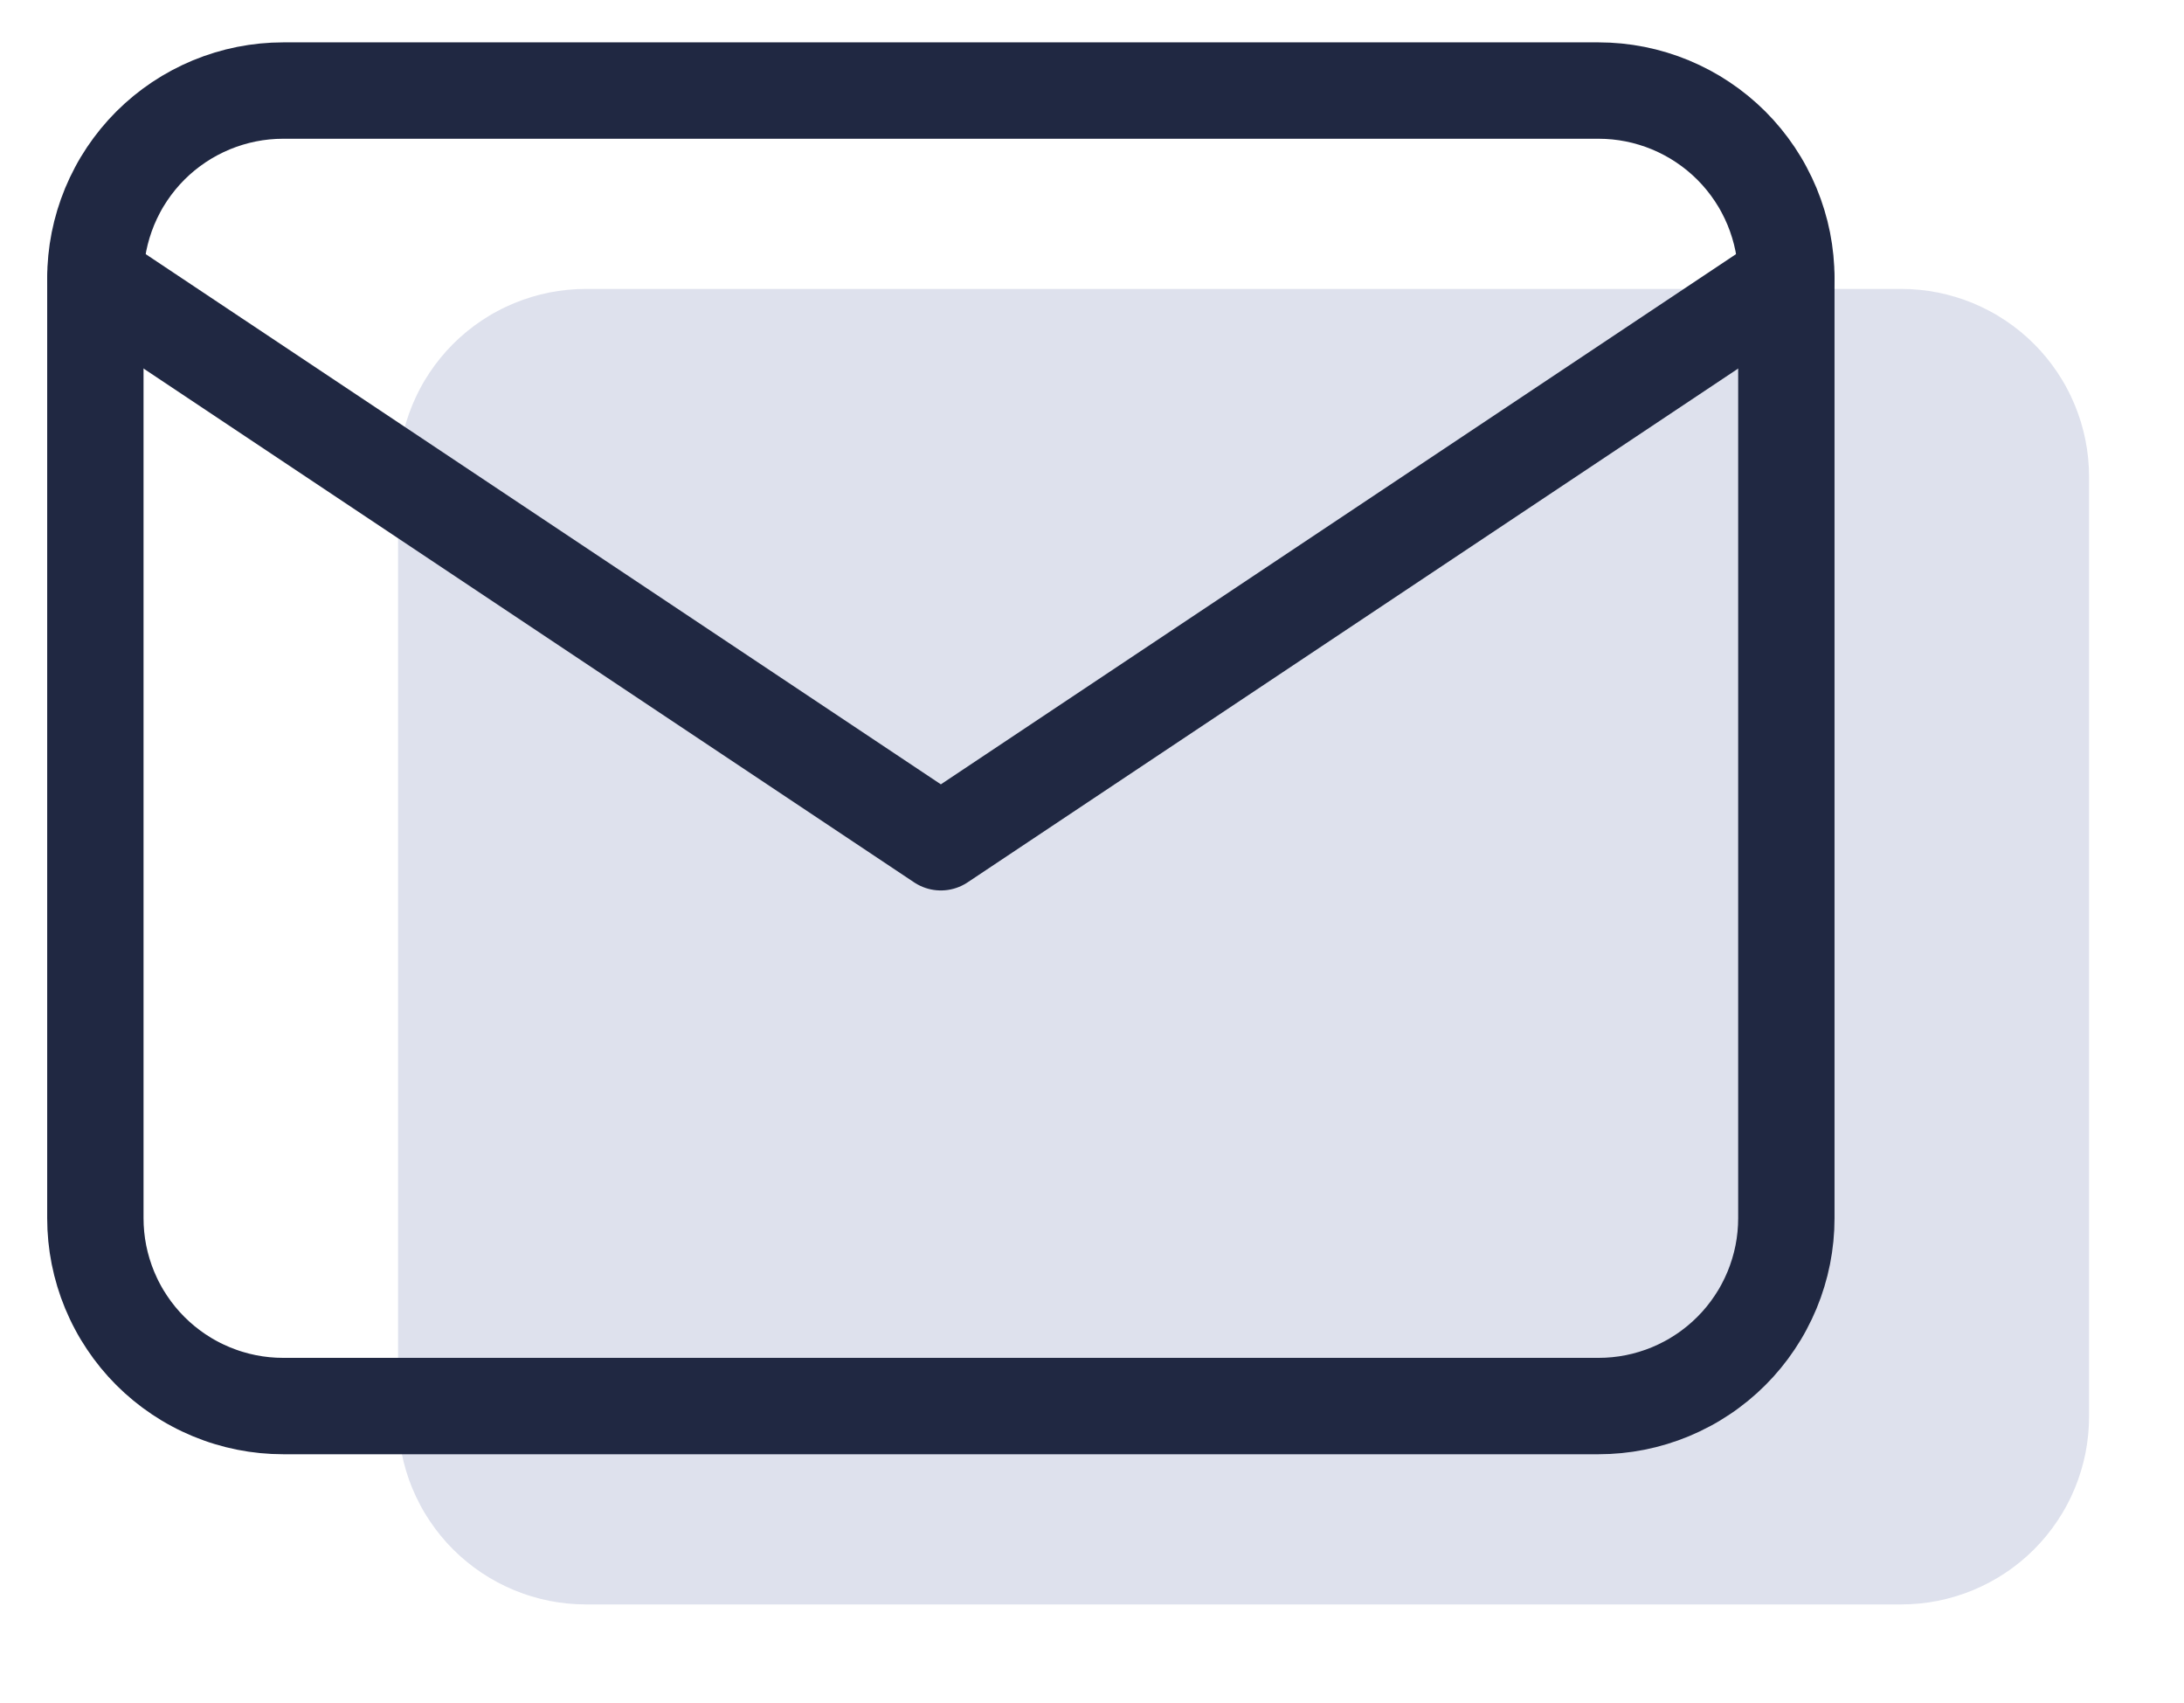 <?xml version="1.0" encoding="utf-8"?>
<svg width="68px" height="53px" viewBox="0 0 68 53" version="1.1" xmlns:xlink="http://www.w3.org/1999/xlink" xmlns="http://www.w3.org/2000/svg">
  <g id="Group" transform="translate(2.194 2.194)">
    <path d="M5.849 0L46.801 0Q46.945 0 47.088 0.007Q47.231 0.014 47.374 0.028Q47.517 0.042 47.659 0.063Q47.801 0.084 47.942 0.112Q48.083 0.14 48.222 0.175Q48.361 0.21 48.499 0.252Q48.636 0.294 48.772 0.342Q48.907 0.39 49.039 0.445Q49.172 0.5 49.302 0.562Q49.432 0.623 49.558 0.691Q49.685 0.758 49.808 0.832Q49.931 0.906 50.05 0.986Q50.17 1.066 50.285 1.151Q50.401 1.237 50.512 1.328Q50.623 1.419 50.729 1.515Q50.835 1.612 50.937 1.713Q51.038 1.815 51.135 1.921Q51.231 2.027 51.322 2.138Q51.413 2.249 51.499 2.365Q51.584 2.48 51.664 2.599Q51.744 2.719 51.818 2.842Q51.892 2.965 51.959 3.092Q52.027 3.218 52.088 3.348Q52.15 3.478 52.205 3.611Q52.26 3.743 52.308 3.879Q52.356 4.014 52.398 4.151Q52.44 4.289 52.475 4.428Q52.51 4.567 52.538 4.708Q52.566 4.849 52.587 4.991Q52.608 5.133 52.622 5.276Q52.636 5.419 52.643 5.562Q52.65 5.705 52.65 5.849L52.65 35.101Q52.65 35.245 52.643 35.388Q52.636 35.531 52.622 35.674Q52.608 35.817 52.587 35.959Q52.566 36.101 52.538 36.242Q52.51 36.383 52.475 36.522Q52.44 36.661 52.398 36.799Q52.356 36.936 52.308 37.072Q52.26 37.207 52.205 37.339Q52.15 37.472 52.088 37.602Q52.027 37.732 51.959 37.858Q51.892 37.985 51.818 38.108Q51.744 38.231 51.664 38.35Q51.584 38.47 51.499 38.585Q51.413 38.701 51.322 38.812Q51.231 38.923 51.135 39.029Q51.038 39.135 50.937 39.237Q50.835 39.338 50.729 39.435Q50.623 39.531 50.512 39.622Q50.401 39.713 50.285 39.799Q50.17 39.885 50.05 39.964Q49.931 40.044 49.808 40.118Q49.685 40.192 49.558 40.259Q49.432 40.327 49.302 40.388Q49.172 40.45 49.039 40.505Q48.907 40.56 48.772 40.608Q48.636 40.657 48.499 40.698Q48.361 40.74 48.222 40.775Q48.083 40.81 47.942 40.838Q47.801 40.866 47.659 40.887Q47.517 40.908 47.374 40.922Q47.231 40.936 47.088 40.943Q46.945 40.95 46.801 40.95L5.849 40.95Q5.705 40.95 5.562 40.943Q5.419 40.936 5.276 40.922Q5.133 40.908 4.991 40.887Q4.849 40.866 4.708 40.838Q4.567 40.81 4.428 40.775Q4.289 40.74 4.151 40.698Q4.014 40.657 3.879 40.608Q3.743 40.56 3.611 40.505Q3.478 40.45 3.348 40.388Q3.218 40.327 3.092 40.259Q2.965 40.192 2.842 40.118Q2.719 40.044 2.599 39.964Q2.48 39.885 2.365 39.799Q2.249 39.713 2.138 39.622Q2.027 39.531 1.921 39.435Q1.815 39.338 1.713 39.237Q1.612 39.135 1.515 39.029Q1.419 38.923 1.328 38.812Q1.237 38.701 1.151 38.585Q1.066 38.47 0.986 38.35Q0.906 38.231 0.832 38.108Q0.758 37.985 0.691 37.858Q0.623 37.732 0.562 37.602Q0.5 37.472 0.445 37.339Q0.39 37.207 0.342 37.072Q0.294 36.936 0.252 36.799Q0.21 36.661 0.175 36.522Q0.14 36.383 0.112 36.242Q0.084 36.101 0.063 35.959Q0.042 35.817 0.028 35.674Q0.014 35.531 0.007 35.388Q0 35.245 0 35.101L0 5.849Q0 5.705 0.007 5.562Q0.014 5.419 0.028 5.276Q0.042 5.133 0.063 4.991Q0.084 4.849 0.112 4.708Q0.14 4.567 0.175 4.428Q0.21 4.289 0.252 4.151Q0.294 4.014 0.342 3.879Q0.39 3.743 0.445 3.611Q0.5 3.478 0.562 3.348Q0.623 3.218 0.691 3.092Q0.758 2.965 0.832 2.842Q0.906 2.719 0.986 2.599Q1.066 2.48 1.151 2.365Q1.237 2.249 1.328 2.138Q1.419 2.027 1.515 1.921Q1.612 1.815 1.713 1.713Q1.815 1.612 1.921 1.515Q2.027 1.419 2.138 1.328Q2.249 1.237 2.365 1.151Q2.48 1.066 2.599 0.986Q2.719 0.906 2.842 0.832Q2.965 0.758 3.092 0.691Q3.218 0.623 3.348 0.562Q3.478 0.5 3.611 0.445Q3.743 0.39 3.879 0.342Q4.014 0.294 4.151 0.252Q4.289 0.21 4.428 0.175Q4.567 0.14 4.708 0.112Q4.849 0.084 4.991 0.063Q5.133 0.042 5.276 0.028Q5.419 0.014 5.562 0.007Q5.705 0 5.849 0Z" transform="translate(10.2 6.8)" id="Rectangle" fill="#A1ABCD" fill-opacity="0.349" stroke="none" />
    <path d="M5.849 0L46.801 0Q46.945 0 47.088 0.007Q47.231 0.014 47.374 0.028Q47.517 0.042 47.659 0.063Q47.801 0.084 47.942 0.112Q48.083 0.14 48.222 0.175Q48.361 0.21 48.499 0.252Q48.636 0.294 48.772 0.342Q48.907 0.39 49.039 0.445Q49.172 0.5 49.302 0.562Q49.432 0.623 49.558 0.691Q49.685 0.758 49.808 0.832Q49.931 0.906 50.05 0.986Q50.17 1.066 50.285 1.151Q50.401 1.237 50.512 1.328Q50.623 1.419 50.729 1.515Q50.835 1.612 50.937 1.713Q51.038 1.815 51.135 1.921Q51.231 2.027 51.322 2.138Q51.413 2.249 51.499 2.365Q51.584 2.48 51.664 2.599Q51.744 2.719 51.818 2.842Q51.892 2.965 51.959 3.092Q52.027 3.218 52.088 3.348Q52.15 3.478 52.205 3.611Q52.26 3.743 52.308 3.879Q52.356 4.014 52.398 4.151Q52.44 4.289 52.475 4.428Q52.51 4.567 52.538 4.708Q52.566 4.849 52.587 4.991Q52.608 5.133 52.622 5.276Q52.636 5.419 52.643 5.562Q52.65 5.705 52.65 5.849L52.65 35.101Q52.65 35.245 52.643 35.388Q52.636 35.531 52.622 35.674Q52.608 35.817 52.587 35.959Q52.566 36.101 52.538 36.242Q52.51 36.383 52.475 36.522Q52.44 36.661 52.398 36.799Q52.356 36.936 52.308 37.072Q52.26 37.207 52.205 37.339Q52.15 37.472 52.088 37.602Q52.027 37.732 51.959 37.858Q51.892 37.985 51.818 38.108Q51.744 38.231 51.664 38.35Q51.584 38.47 51.499 38.585Q51.413 38.701 51.322 38.812Q51.231 38.923 51.135 39.029Q51.038 39.135 50.937 39.237Q50.835 39.338 50.729 39.435Q50.623 39.531 50.512 39.622Q50.401 39.713 50.285 39.799Q50.17 39.885 50.05 39.964Q49.931 40.044 49.808 40.118Q49.685 40.192 49.558 40.259Q49.432 40.327 49.302 40.388Q49.172 40.45 49.039 40.505Q48.907 40.56 48.772 40.608Q48.636 40.657 48.499 40.698Q48.361 40.74 48.222 40.775Q48.083 40.81 47.942 40.838Q47.801 40.866 47.659 40.887Q47.517 40.908 47.374 40.922Q47.231 40.936 47.088 40.943Q46.945 40.95 46.801 40.95L5.849 40.95Q5.705 40.95 5.562 40.943Q5.419 40.936 5.276 40.922Q5.133 40.908 4.991 40.887Q4.849 40.866 4.708 40.838Q4.567 40.81 4.428 40.775Q4.289 40.74 4.151 40.698Q4.014 40.657 3.879 40.608Q3.743 40.56 3.611 40.505Q3.478 40.45 3.348 40.388Q3.218 40.327 3.092 40.259Q2.965 40.192 2.842 40.118Q2.719 40.044 2.599 39.964Q2.48 39.885 2.365 39.799Q2.249 39.713 2.138 39.622Q2.027 39.531 1.921 39.435Q1.815 39.338 1.713 39.237Q1.612 39.135 1.515 39.029Q1.419 38.923 1.328 38.812Q1.237 38.701 1.151 38.585Q1.066 38.47 0.986 38.35Q0.906 38.231 0.832 38.108Q0.758 37.985 0.691 37.858Q0.623 37.732 0.562 37.602Q0.5 37.472 0.445 37.339Q0.39 37.207 0.342 37.072Q0.294 36.936 0.252 36.799Q0.21 36.661 0.175 36.522Q0.14 36.383 0.112 36.242Q0.084 36.101 0.063 35.959Q0.042 35.817 0.028 35.674Q0.014 35.531 0.007 35.388Q0 35.245 0 35.101L0 5.849Q0 5.705 0.007 5.562Q0.014 5.419 0.028 5.276Q0.042 5.133 0.063 4.991Q0.084 4.849 0.112 4.708Q0.14 4.567 0.175 4.428Q0.21 4.289 0.252 4.151Q0.294 4.014 0.342 3.879Q0.39 3.743 0.445 3.611Q0.5 3.478 0.562 3.348Q0.623 3.218 0.691 3.092Q0.758 2.965 0.832 2.842Q0.906 2.719 0.986 2.599Q1.066 2.48 1.151 2.365Q1.237 2.249 1.328 2.138Q1.419 2.027 1.515 1.921Q1.612 1.815 1.713 1.713Q1.815 1.612 1.921 1.515Q2.027 1.419 2.138 1.328Q2.249 1.237 2.365 1.151Q2.48 1.066 2.599 0.986Q2.719 0.906 2.842 0.832Q2.965 0.758 3.092 0.691Q3.218 0.623 3.348 0.562Q3.478 0.5 3.611 0.445Q3.743 0.39 3.879 0.342Q4.014 0.294 4.151 0.252Q4.289 0.21 4.428 0.175Q4.567 0.14 4.708 0.112Q4.849 0.084 4.991 0.063Q5.133 0.042 5.276 0.028Q5.419 0.014 5.562 0.007Q5.705 0 5.849 0Z" transform="translate(0.775 0.625)" id="Rectangle" fill="none" stroke="#202842" stroke-width="3" stroke-linecap="round" stroke-linejoin="round" />
    <path d="M0 0L26.325 17.55L52.65 0" transform="translate(0.775 6.475)" id="Path" fill="none" stroke="#202842" stroke-width="3" stroke-linecap="round" stroke-linejoin="round" />
  </g>
</svg>